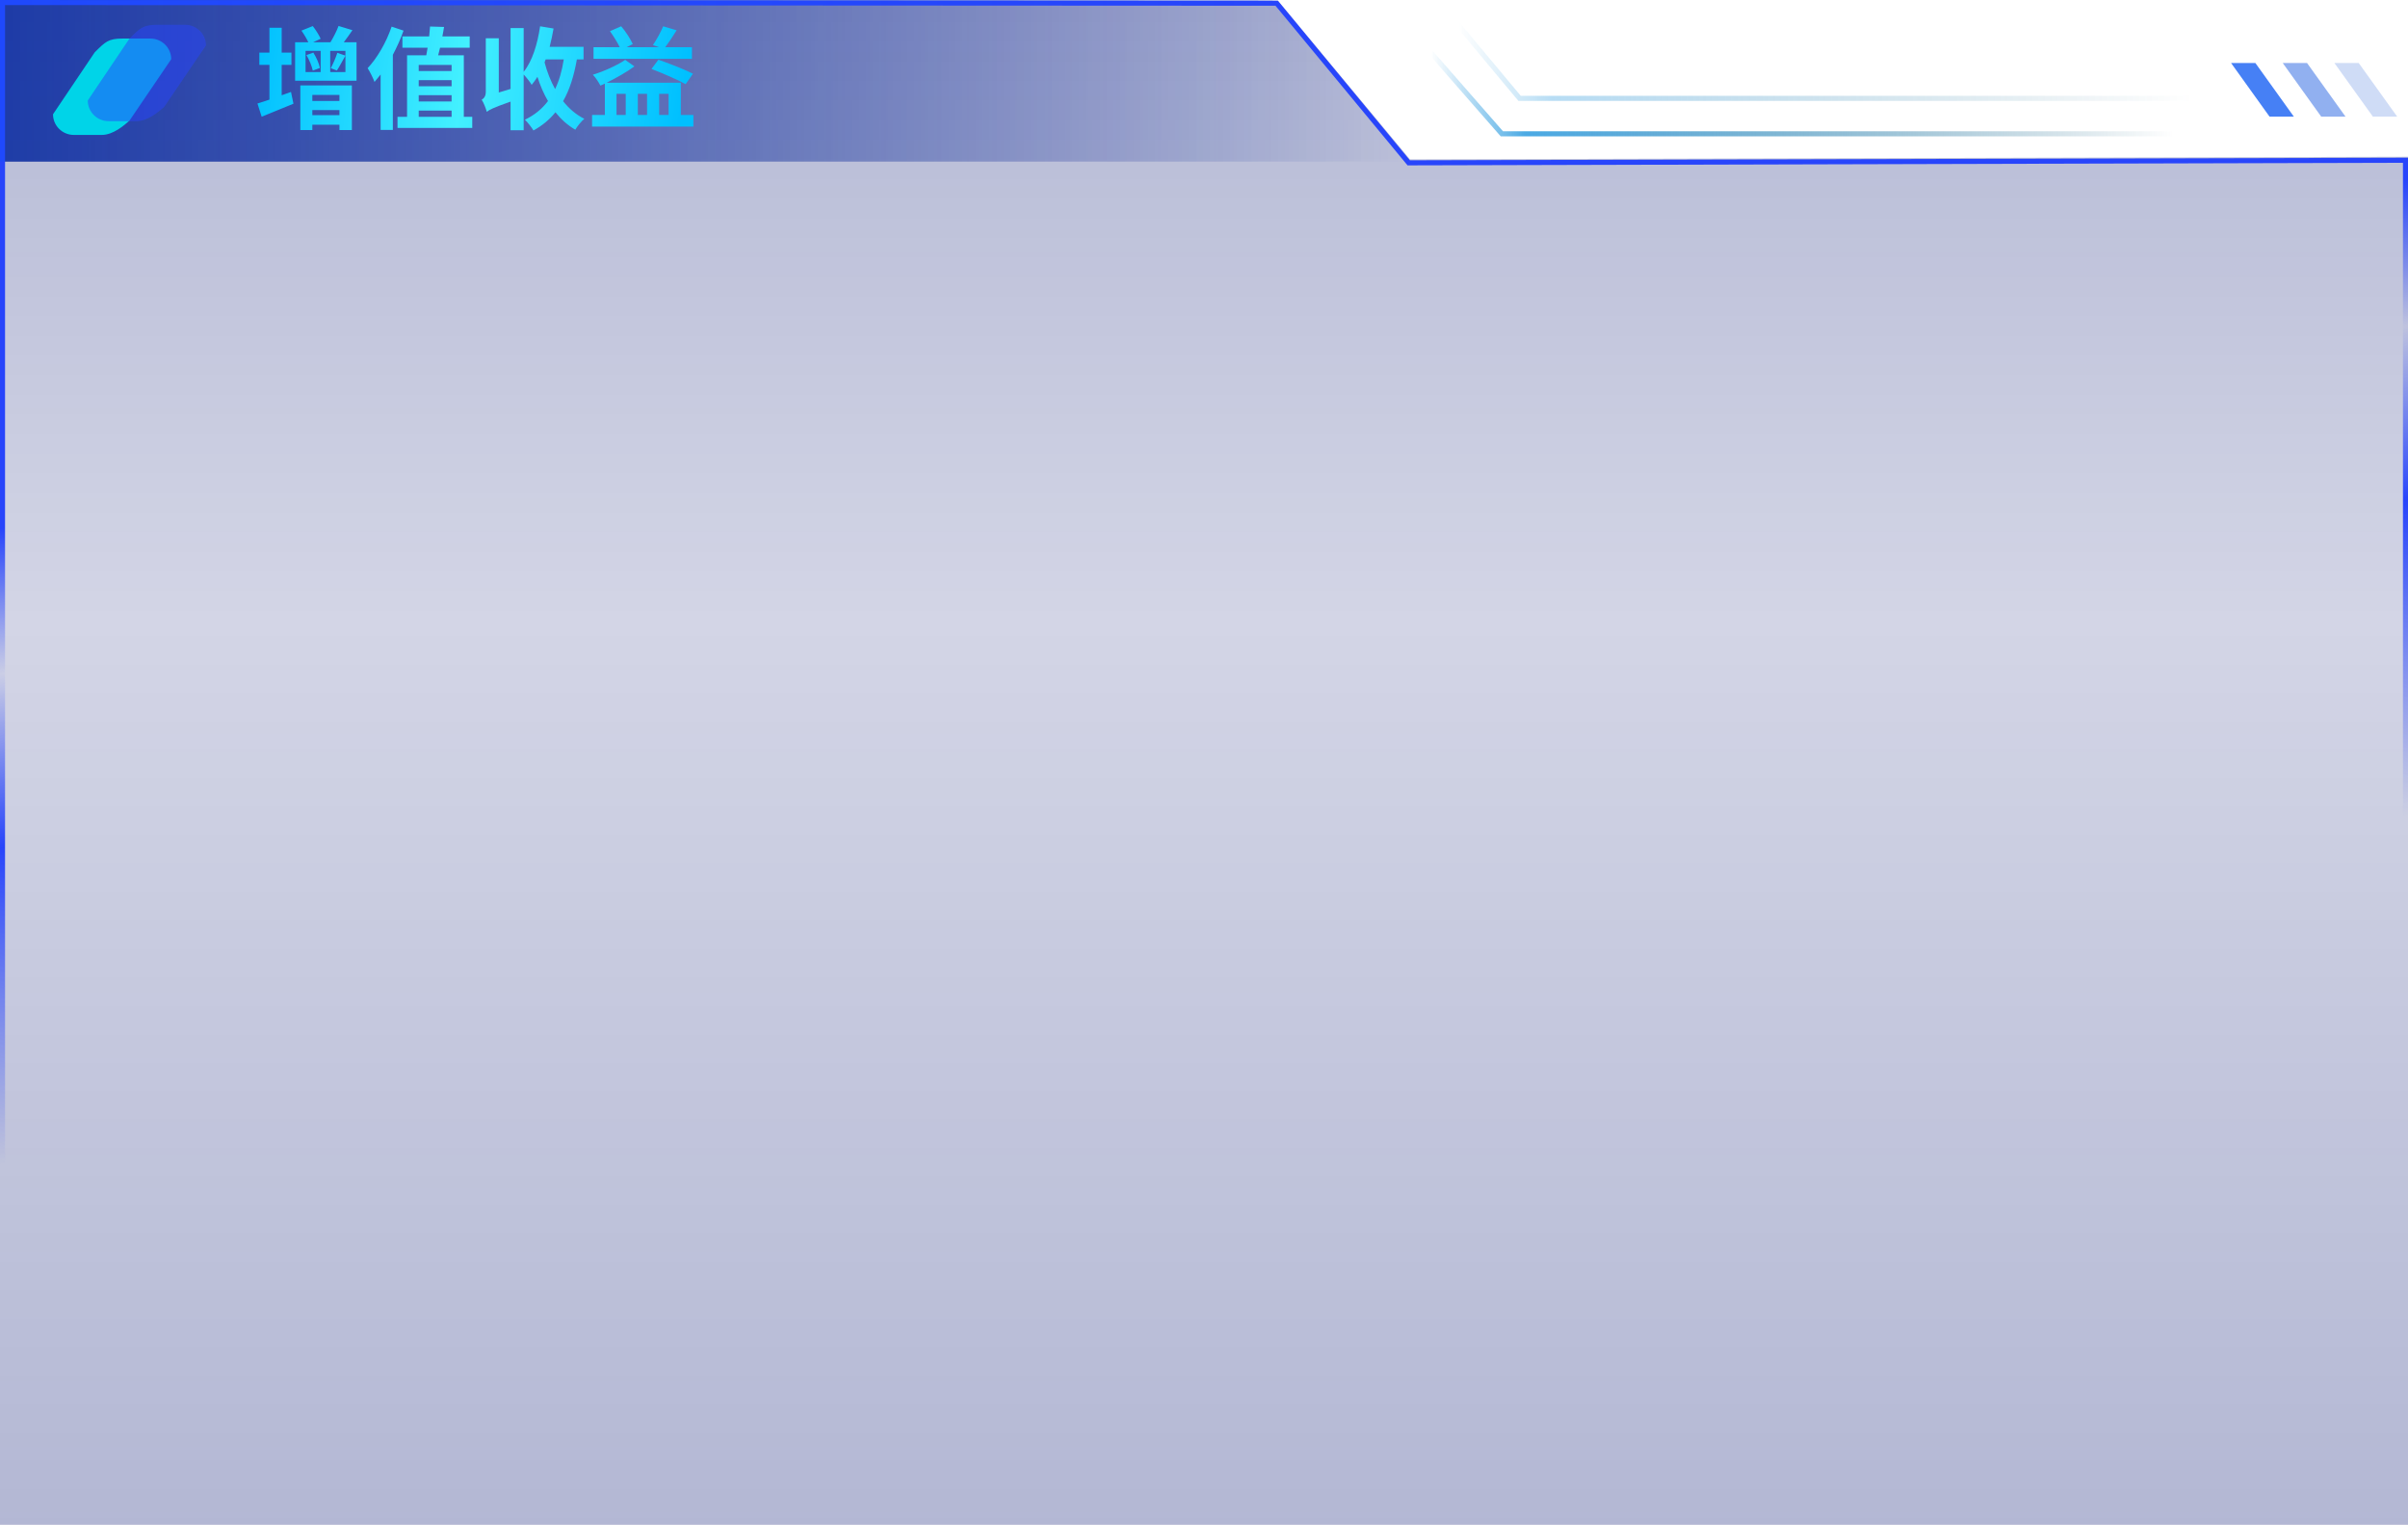 <?xml version="1.0" encoding="UTF-8"?>
<svg width="477px" height="302px" viewBox="0 0 477 302" version="1.1" xmlns="http://www.w3.org/2000/svg" xmlns:xlink="http://www.w3.org/1999/xlink">
    <title>zjld_kuang_zuo3</title>
    <defs>
        <linearGradient x1="0%" y1="0%" x2="100%" y2="0%" id="linearGradient-1">
            <stop stop-color="#030E6A" stop-opacity="0.8" offset="0%"></stop>
            <stop stop-color="#030E6A" stop-opacity="0" offset="100%"></stop>
        </linearGradient>
        <linearGradient x1="50%" y1="0%" x2="50%" y2="100%" id="linearGradient-2">
            <stop stop-color="#031270" offset="0%"></stop>
            <stop stop-color="#031270" stop-opacity="0.584" offset="40.813%"></stop>
            <stop stop-color="#031270" offset="100%"></stop>
        </linearGradient>
        <linearGradient x1="19.628%" y1="29.957%" x2="28.987%" y2="70.043%" id="linearGradient-3">
            <stop stop-color="#2845FB" offset="0%"></stop>
            <stop stop-color="#2845FB" stop-opacity="0.037" offset="22.885%"></stop>
            <stop stop-color="#2845FB" offset="50.234%"></stop>
            <stop stop-color="#2845FB" stop-opacity="0" offset="100%"></stop>
        </linearGradient>
        <linearGradient x1="100%" y1="72.436%" x2="0%" y2="72.436%" id="linearGradient-4">
            <stop stop-color="#0A54FF" stop-opacity="0" offset="0%"></stop>
            <stop stop-color="#0A54FF" offset="100%"></stop>
        </linearGradient>
        <linearGradient x1="0%" y1="0%" x2="100%" y2="0%" id="linearGradient-5">
            <stop stop-color="#4BAAE4" stop-opacity="0" offset="0%"></stop>
            <stop stop-color="#4BAAE4" offset="12.735%"></stop>
            <stop stop-color="#005174" stop-opacity="0" offset="100%"></stop>
        </linearGradient>
        <linearGradient x1="0%" y1="0%" x2="100%" y2="0%" id="linearGradient-6">
            <stop stop-color="#4BAAE4" stop-opacity="0" offset="0%"></stop>
            <stop stop-color="#4BAAE4" offset="12.735%"></stop>
            <stop stop-color="#005174" stop-opacity="0" offset="100%"></stop>
        </linearGradient>
        <linearGradient x1="0%" y1="0%" x2="99.939%" y2="3.49%" id="linearGradient-7">
            <stop stop-color="#00C0FF" offset="0%"></stop>
            <stop stop-color="#43F0FF" offset="49%"></stop>
            <stop stop-color="#00C0FF" offset="100%"></stop>
        </linearGradient>
    </defs>
    <g id="页面-1" stroke="none" stroke-width="1" fill="none" fill-rule="evenodd">
        <g id="zjld_kuang_zuo3">
            <polygon id="路径" fill="url(#linearGradient-1)" points="252 0 0 0 0 32 279 32"></polygon>
            <polygon id="路径" fill="url(#linearGradient-2)" opacity="0.302" points="253.132 0.135 279.29 31.56 477 31.053 477 302 0 302 0 0"></polygon>
            <path d="M0.5,0.5 L252.897,0.636 L279.055,32.252 L476.5,31.742 L476.5,301.503 L0.5,301.503 L0.5,0.5 Z" id="路径" stroke="url(#linearGradient-3)"></path>
            <polygon id="路径" fill="url(#linearGradient-4)" opacity="0.302" points="-5.68434189e-14 0 252.544 0 279.544 32 -5.68434189e-14 32"></polygon>
            <path d="M24.275,7.635 L29.784,7.635 C32.067,7.635 33.917,9.466 33.917,11.725 L25.644,23.901 C24.566,24.843 22.419,26.729 20.142,26.724 L14.632,26.724 C12.35,26.724 10.5,24.892 10.5,22.633 L18.765,10.362 C20.853,8.295 21.448,7.635 24.275,7.635 Z" id="路径" fill="#00D4E8"></path>
            <path d="M31.162,4.908 L36.672,4.908 C38.954,4.908 40.804,6.739 40.804,8.998 L32.531,21.174 C31.453,22.116 29.306,24.002 27.03,23.997 L21.52,23.997 C19.238,23.997 17.387,22.165 17.387,19.906 L25.652,7.635 C27.741,5.568 28.335,4.908 31.162,4.908 Z" id="路径" fill="#2845FB" opacity="0.502"></path>
            <polyline id="路径" stroke="url(#linearGradient-5)" points="430.5 26.5 297.5 26.5 283.5 10.5"></polyline>
            <polyline id="路径" stroke="url(#linearGradient-6)" opacity="0.4" points="434.709 19.479 301.01 19.479 288.5 4.5"></polyline>
            <polygon id="路径" fill="#1050D3" opacity="0.2" points="467.237 12.479 462.422 12.479 470.043 23.099 474.858 23.099"></polygon>
            <polygon id="路径" fill="#2563E1" opacity="0.502" points="457.002 12.479 452.187 12.479 459.807 23.099 464.622 23.099"></polygon>
            <polygon id="路径" fill="#4680F5" points="446.767 12.479 441.952 12.479 449.572 23.099 454.387 23.099"></polygon>
            <path d="M117.286,25.075 L117.286,22.765 L119.817,22.765 L119.817,16.56 C119.508,16.692 119.222,16.824 118.936,16.956 C118.606,16.318 117.99,15.35 117.44,14.8 C119.508,14.184 122.391,12.885 123.843,11.851 L125.669,13.149 C124.283,14.184 122.083,15.438 120.169,16.384 L134.867,16.384 L134.867,22.765 L137.353,22.765 L137.353,25.075 L117.286,25.075 Z M123.953,18.584 L122.127,18.584 L122.127,22.765 L123.953,22.765 L123.953,18.584 Z M128.178,18.584 L126.351,18.584 L126.351,22.765 L128.178,22.765 L128.178,18.584 Z M132.446,18.584 L130.576,18.584 L130.576,22.765 L132.446,22.765 L132.446,18.584 Z M129.058,13.656 L130.422,11.829 C132.534,12.555 135.659,13.766 137.265,14.602 L135.813,16.67 C134.295,15.812 131.236,14.492 129.058,13.656 Z M117.572,9.343 L122.765,9.343 C122.303,8.375 121.511,7.143 120.829,6.174 L123.051,5.206 C123.975,6.284 124.921,7.759 125.339,8.727 L124.151,9.343 L130.554,9.343 L129.344,8.925 C130.026,7.913 130.906,6.35 131.368,5.206 L134.031,5.998 C133.282,7.209 132.468,8.441 131.786,9.343 L137.067,9.343 L137.067,11.653 L117.572,11.653 L117.572,9.343 Z M113.967,25.691 C112.449,24.811 111.15,23.645 110.028,22.237 C108.862,23.689 107.41,24.877 105.672,25.845 C105.364,25.295 104.505,24.195 103.977,23.711 C105.892,22.787 107.366,21.577 108.554,20.014 C107.718,18.584 107.014,16.978 106.464,15.218 C106.112,15.79 105.716,16.318 105.32,16.802 C105.034,16.296 104.285,15.328 103.735,14.756 L103.735,25.801 L101.139,25.801 L101.139,20.124 C97.64,21.357 96.914,21.753 96.43,22.149 C96.254,21.511 95.814,20.322 95.418,19.75 C95.836,19.508 96.232,19.09 96.232,18.188 L96.232,7.583 L98.807,7.583 L98.807,18.32 L101.139,17.616 L101.139,5.558 L103.735,5.558 L103.735,14.228 C105.452,12.093 106.464,8.749 106.992,5.206 L109.654,5.646 C109.434,6.879 109.192,8.111 108.884,9.277 L115.595,9.277 L115.595,11.763 L114.275,11.763 C113.703,15.02 112.845,17.77 111.546,20.036 C112.713,21.511 114.099,22.699 115.749,23.535 C115.177,23.997 114.363,24.987 113.967,25.691 Z M111.679,11.763 L108.092,11.763 C108.026,11.961 107.938,12.159 107.872,12.357 C108.378,14.25 109.082,16.054 109.962,17.638 C110.776,15.966 111.326,14.008 111.679,11.763 Z M78.743,23.139 L80.635,23.139 L80.635,10.949 L84.442,10.949 C84.53,10.487 84.618,9.981 84.706,9.453 L79.711,9.453 L79.711,7.209 L85.014,7.209 C85.08,6.504 85.146,5.866 85.19,5.25 L87.962,5.338 C87.874,5.954 87.742,6.571 87.632,7.209 L93.045,7.209 L93.045,9.453 L87.17,9.453 C87.038,10.003 86.928,10.487 86.796,10.949 L91.879,10.949 L91.879,23.139 L93.551,23.139 L93.551,25.339 L78.743,25.339 L78.743,23.139 Z M82.946,23.139 L89.458,23.139 L89.458,21.907 L82.946,21.907 L82.946,23.139 Z M82.946,20.102 L89.458,20.102 L89.458,18.848 L82.946,18.848 L82.946,20.102 Z M82.946,17.088 L89.458,17.088 L89.458,15.878 L82.946,15.878 L82.946,17.088 Z M82.946,14.074 L89.458,14.074 L89.458,12.863 L82.946,12.863 L82.946,14.074 Z M77.819,25.735 L75.398,25.735 L75.398,14.756 C75.002,15.262 74.584,15.768 74.188,16.23 C73.968,15.592 73.264,14.162 72.824,13.502 C74.716,11.499 76.521,8.397 77.577,5.272 L79.931,6.064 C79.381,7.671 78.633,9.299 77.819,10.861 L77.819,25.735 Z M58.459,8.375 L61.078,8.375 C60.748,7.671 60.219,6.769 59.713,6.064 L61.958,5.162 C62.552,5.91 63.212,6.989 63.52,7.671 L62.024,8.375 L65.456,8.375 C66.028,7.429 66.71,6.13 67.062,5.14 L69.813,5.976 C69.241,6.813 68.647,7.649 68.097,8.375 L70.627,8.375 L70.627,15.988 L58.459,15.988 L58.459,8.375 Z M65.412,14.272 L68.427,14.272 L68.427,11.015 L68.427,10.069 L65.412,10.069 L65.412,14.272 Z M60.527,14.272 L63.52,14.272 L63.52,10.069 L60.527,10.069 L60.527,14.272 Z M60.703,10.905 L62.068,10.421 C62.662,11.367 63.212,12.599 63.366,13.458 L61.958,13.986 C61.804,13.171 61.276,11.873 60.703,10.905 Z M65.522,13.502 C65.984,12.665 66.534,11.367 66.82,10.465 L68.427,11.015 C67.833,12.049 67.238,13.215 66.732,13.964 L65.522,13.502 Z M57.645,18.21 L58.129,20.543 C55.995,21.423 53.706,22.347 51.836,23.117 L51,20.499 C51.682,20.3 52.474,20.036 53.376,19.728 L53.376,12.841 L51.374,12.841 L51.374,10.421 L53.376,10.421 L53.376,5.492 L55.797,5.492 L55.797,10.421 L57.733,10.421 L57.733,12.841 L55.797,12.841 L55.797,18.87 L57.645,18.21 Z M69.703,25.757 L67.238,25.757 L67.238,24.701 L61.87,24.701 L61.87,25.757 L59.493,25.757 L59.493,16.912 L69.703,16.912 L69.703,25.757 Z M67.238,18.804 L61.87,18.804 L61.87,19.992 L67.238,19.992 L67.238,18.804 Z M67.238,21.797 L61.87,21.797 L61.87,22.809 L67.238,22.809 L67.238,21.797 Z" id="形状" fill="url(#linearGradient-7)" fill-rule="nonzero"></path>
        </g>
    </g>
</svg>